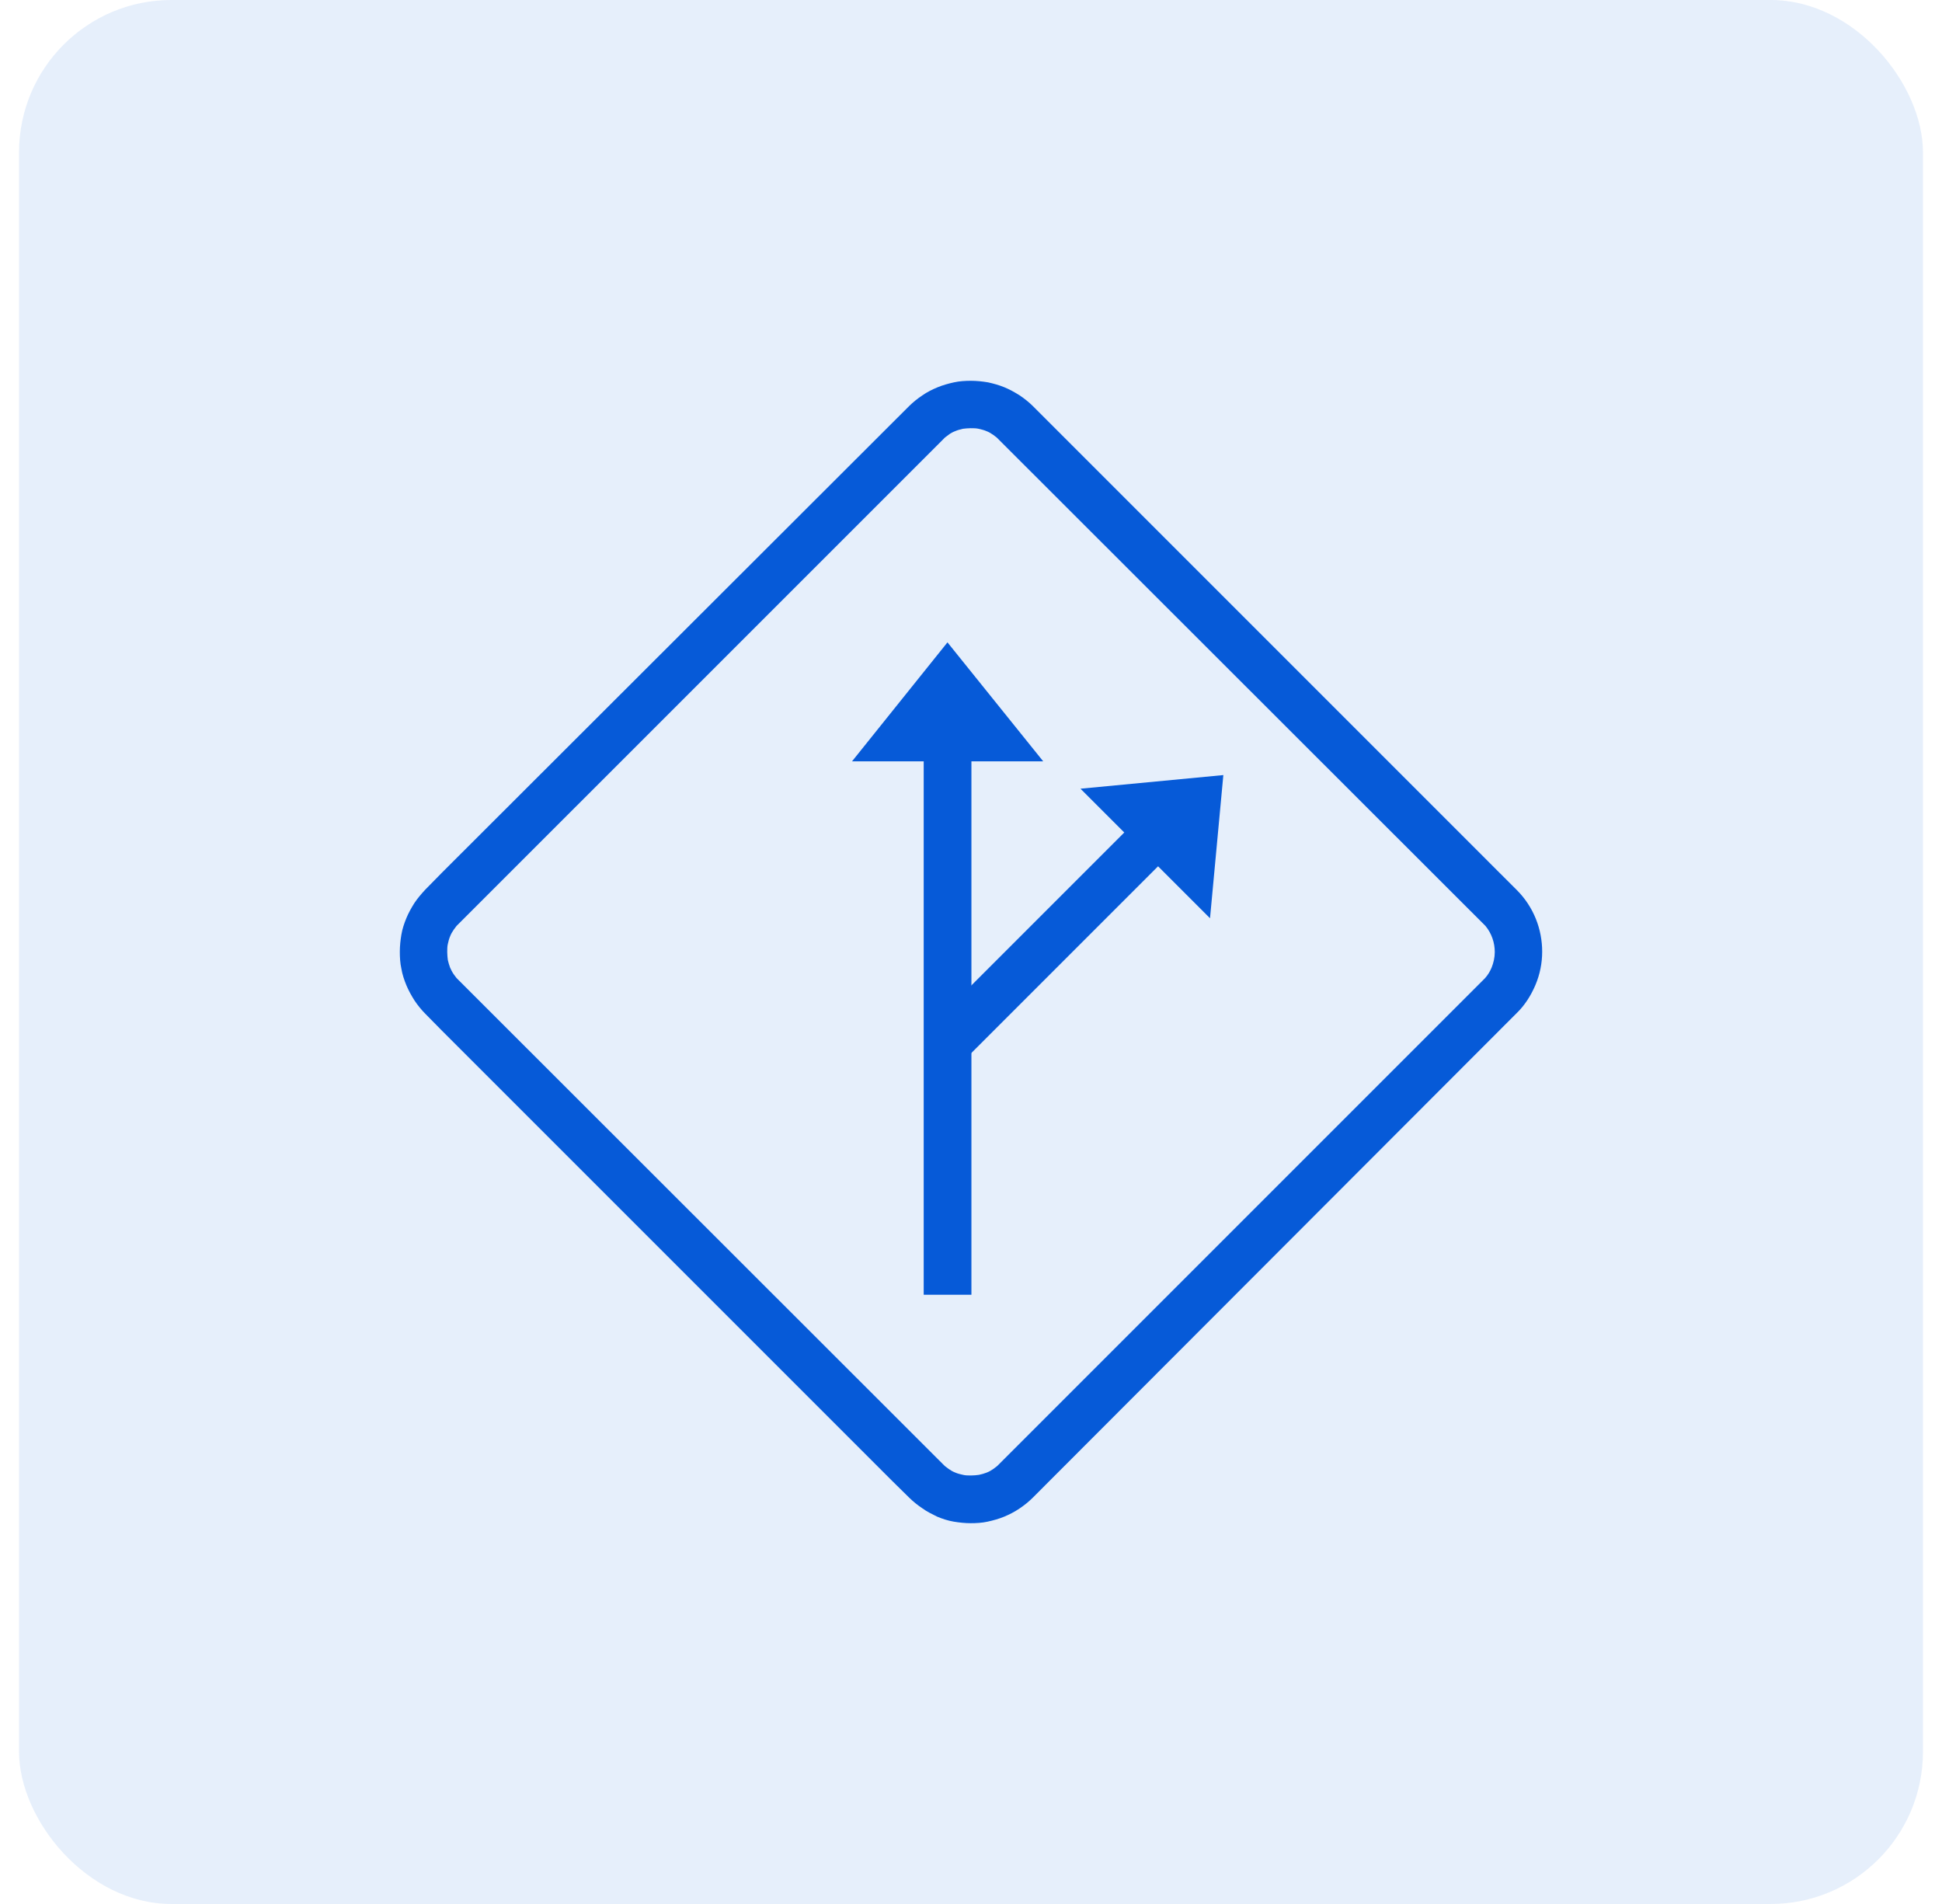 <svg width="51" height="50" viewBox="0 0 51 50" fill="none" xmlns="http://www.w3.org/2000/svg">
<rect x="0.5" width="50" height="50" rx="4" fill="#065AD8" fill-opacity="0.1"/>
<path d="M24.816 38.502C24.849 38.527 24.881 38.551 24.914 38.576C24.971 38.616 25.028 38.649 25.093 38.673C25.15 38.698 25.215 38.714 25.288 38.73C25.354 38.747 25.427 38.747 25.5 38.747C25.581 38.747 25.646 38.739 25.712 38.73C25.785 38.714 25.842 38.698 25.907 38.673C25.972 38.649 26.029 38.616 26.086 38.576C26.119 38.551 26.151 38.527 26.184 38.502L26.241 38.446L38.946 25.741L39.002 25.684C39.076 25.602 39.133 25.505 39.173 25.407C39.222 25.285 39.255 25.146 39.255 25C39.255 24.756 39.173 24.512 39.011 24.316L38.954 24.259L26.241 11.555L26.175 11.489C26.143 11.465 26.11 11.441 26.078 11.416C26.021 11.376 25.964 11.343 25.899 11.319C25.842 11.294 25.777 11.278 25.703 11.261C25.638 11.245 25.565 11.245 25.492 11.245C25.419 11.245 25.345 11.253 25.28 11.261C25.215 11.278 25.15 11.294 25.093 11.319C25.028 11.343 24.963 11.376 24.914 11.416C24.881 11.441 24.849 11.465 24.816 11.489L24.751 11.555L12.046 24.259L11.989 24.316C11.965 24.349 11.941 24.381 11.916 24.414C11.876 24.471 11.843 24.528 11.819 24.593C11.794 24.65 11.778 24.715 11.761 24.788C11.745 24.854 11.745 24.927 11.745 25C11.745 25.073 11.753 25.146 11.761 25.212C11.778 25.277 11.794 25.342 11.819 25.407C11.843 25.464 11.876 25.529 11.916 25.586C11.941 25.619 11.965 25.651 11.989 25.684L12.046 25.741L24.759 38.446L24.816 38.502ZM24.222 39.609C24.1 39.528 23.978 39.43 23.872 39.325L23.425 38.885L11.607 27.067L11.167 26.62C11.062 26.514 10.964 26.392 10.883 26.27C10.801 26.139 10.728 26.009 10.671 25.871C10.614 25.733 10.565 25.586 10.541 25.439C10.508 25.293 10.5 25.138 10.5 24.992C10.5 24.845 10.516 24.691 10.541 24.544C10.565 24.398 10.614 24.251 10.671 24.113C10.728 23.974 10.801 23.844 10.883 23.714C10.964 23.592 11.062 23.478 11.167 23.364L11.607 22.916L23.872 10.667C23.978 10.562 24.1 10.464 24.222 10.383C24.352 10.293 24.483 10.228 24.621 10.171C24.759 10.114 24.906 10.073 25.052 10.041C25.199 10.008 25.354 10 25.5 10C25.646 10 25.801 10.016 25.948 10.041C26.094 10.073 26.241 10.114 26.379 10.171C26.517 10.228 26.648 10.301 26.778 10.383C26.9 10.464 27.022 10.562 27.128 10.667L39.393 22.933L39.833 23.372C40.28 23.82 40.5 24.406 40.5 24.992C40.5 25.285 40.443 25.586 40.321 25.871C40.207 26.139 40.044 26.4 39.825 26.611L39.385 27.051L27.567 38.885L27.12 39.333C27.014 39.438 26.892 39.536 26.77 39.617C26.648 39.699 26.509 39.772 26.371 39.829C26.233 39.886 26.086 39.927 25.939 39.959C25.793 39.992 25.638 40 25.492 40C25.345 40 25.191 39.984 25.044 39.959C24.898 39.935 24.751 39.886 24.613 39.829C24.483 39.764 24.344 39.699 24.222 39.609Z" fill="#065AD8"/>
<path fill-rule="evenodd" clip-rule="evenodd" d="M22.375 19.994L24.882 16.869L27.397 19.994H22.375Z" fill="#065AD8"/>
<path fill-rule="evenodd" clip-rule="evenodd" d="M31.777 24.114L32.127 20.354L28.375 20.712L31.777 24.114Z" fill="#065AD8"/>
<path d="M25.511 19.367V34.001H24.258V19.367H25.511Z" fill="#065AD8"/>
<path d="M30.497 22.665L25.223 27.939L24.336 27.051L29.61 21.777L30.497 22.665Z" fill="#065AD8"/>
</svg>
